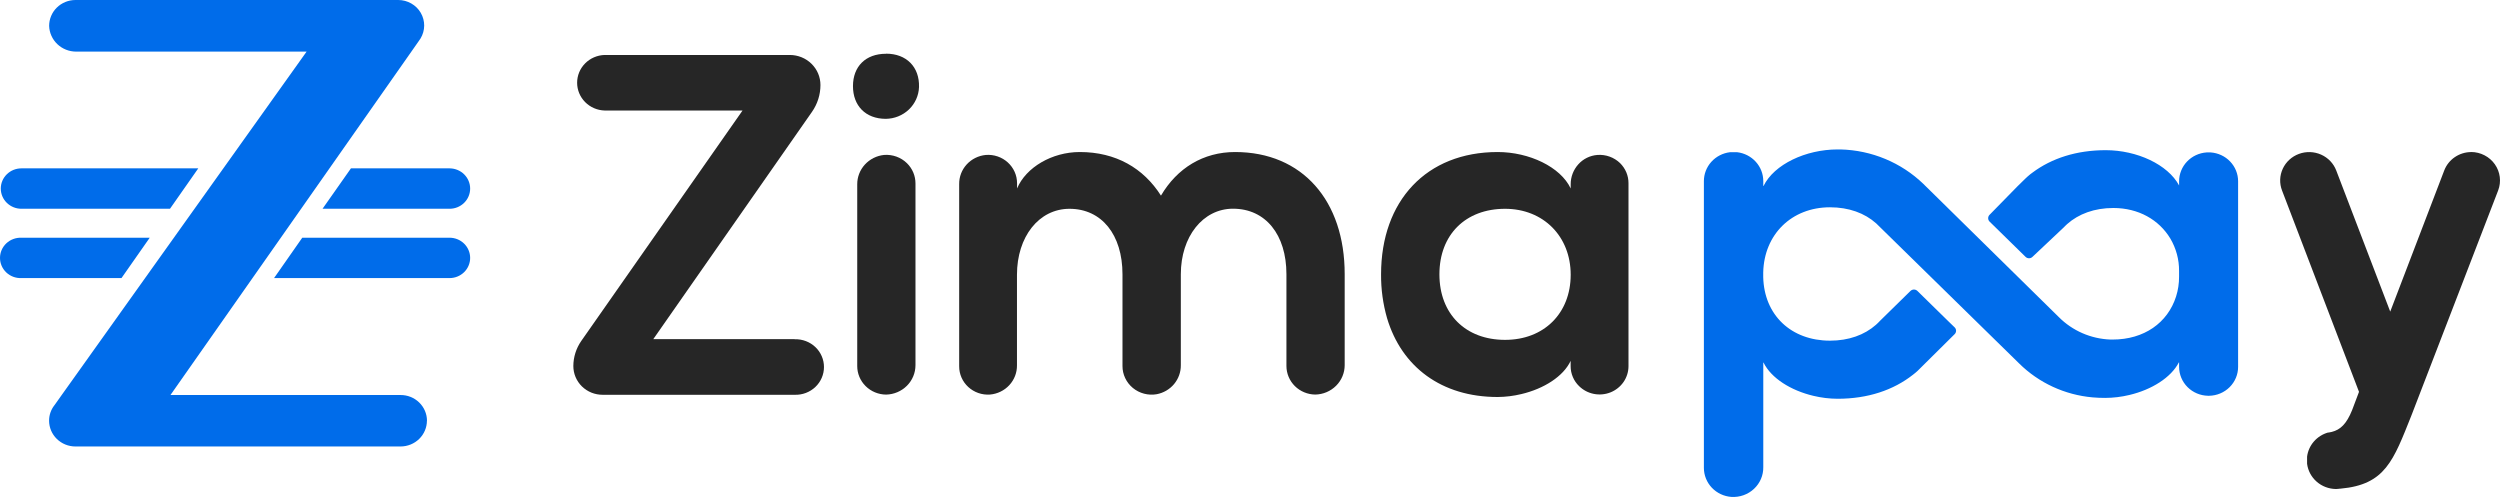 <svg width="166" height="33" viewBox="0 0 166 33" fill="none" xmlns="http://www.w3.org/2000/svg">
<path d="M164.09 10.097C163.7 10.098 163.319 10.215 162.999 10.434C162.679 10.652 162.434 10.961 162.297 11.319L158.711 20.691L155.126 11.319C155.037 11.087 154.902 10.875 154.73 10.694C154.557 10.514 154.35 10.368 154.12 10.266C153.89 10.164 153.642 10.107 153.389 10.099C153.137 10.091 152.885 10.132 152.649 10.219C152.413 10.306 152.196 10.438 152.012 10.607C151.828 10.776 151.679 10.979 151.575 11.205C151.471 11.43 151.413 11.674 151.404 11.921C151.396 12.168 151.438 12.415 151.527 12.647L156.638 26.019L156.178 27.237C155.809 28.151 155.401 28.535 154.831 28.678C154.765 28.696 154.702 28.707 154.632 28.719C154.614 28.719 154.602 28.719 154.584 28.719C154.217 28.823 153.889 29.031 153.641 29.316C153.393 29.602 153.236 29.952 153.19 30.324V30.793C153.248 31.25 153.473 31.672 153.823 31.98C154.173 32.289 154.625 32.462 155.096 32.47H155.124C155.214 32.47 155.301 32.452 155.387 32.446C155.401 32.446 155.405 32.446 155.411 32.446C158.379 32.179 158.913 30.605 160.12 27.581L165.878 12.643C165.987 12.358 166.023 12.052 165.985 11.75C165.947 11.449 165.835 11.161 165.659 10.91C165.483 10.66 165.249 10.455 164.975 10.313C164.701 10.171 164.396 10.095 164.086 10.093L164.09 10.097Z" fill="#262626"/>
<path d="M60.222 10.837C60.024 10.643 59.786 10.494 59.523 10.399C59.26 10.304 58.98 10.267 58.701 10.288C58.21 10.339 57.756 10.568 57.427 10.928C57.098 11.289 56.917 11.757 56.92 12.241V24.301C56.918 24.802 57.119 25.283 57.479 25.639C57.838 25.995 58.327 26.197 58.838 26.201C59.359 26.19 59.855 25.979 60.22 25.614C60.584 25.249 60.788 24.759 60.788 24.248V12.182C60.789 11.932 60.739 11.685 60.642 11.454C60.545 11.223 60.402 11.014 60.222 10.837ZM58.828 3.57C57.474 3.57 56.637 4.417 56.637 5.718C56.637 7.018 57.47 7.887 58.812 7.891C59.387 7.886 59.939 7.664 60.351 7.271C60.763 6.878 61.004 6.343 61.023 5.78C61.061 4.445 60.187 3.564 58.838 3.564L58.828 3.57Z" fill="#262626"/>
<path d="M82.012 10.095C79.899 10.095 78.166 11.157 77.088 12.989C75.923 11.157 74.085 10.095 71.698 10.095C69.86 10.095 68.127 11.107 67.533 12.514V12.165C67.533 11.905 67.478 11.648 67.371 11.41C67.265 11.172 67.109 10.958 66.914 10.782C66.719 10.605 66.489 10.471 66.238 10.386C65.988 10.301 65.722 10.268 65.457 10.289C64.969 10.335 64.516 10.561 64.188 10.919C63.861 11.278 63.682 11.744 63.689 12.225V24.321C63.687 24.579 63.741 24.834 63.845 25.071C63.949 25.308 64.102 25.521 64.294 25.697C64.486 25.873 64.713 26.009 64.96 26.095C65.208 26.182 65.472 26.217 65.734 26.199C66.228 26.157 66.687 25.933 67.019 25.573C67.352 25.213 67.533 24.744 67.527 24.258V18.243C67.527 15.72 68.983 13.864 71.015 13.864C73.156 13.864 74.533 15.591 74.533 18.213V24.305C74.532 24.582 74.594 24.855 74.713 25.107C74.832 25.358 75.005 25.58 75.221 25.759C75.437 25.937 75.69 26.067 75.963 26.139C76.236 26.212 76.521 26.225 76.799 26.177C77.256 26.092 77.667 25.852 77.961 25.499C78.254 25.146 78.412 24.704 78.407 24.248V18.208C78.407 15.714 79.871 13.858 81.873 13.858C84.038 13.858 85.419 15.585 85.419 18.208V24.299C85.419 24.8 85.62 25.28 85.979 25.636C86.338 25.991 86.826 26.194 87.337 26.199C87.858 26.188 88.354 25.978 88.718 25.613C89.083 25.248 89.287 24.757 89.287 24.247V18.208C89.293 13.338 86.482 10.095 82.012 10.095Z" fill="#262626"/>
<path d="M107.573 10.831C107.375 10.64 107.139 10.493 106.878 10.399C106.618 10.305 106.34 10.268 106.063 10.289C105.575 10.327 105.122 10.55 104.8 10.911C104.474 11.274 104.294 11.742 104.294 12.225V12.514C103.617 11.079 101.533 10.095 99.446 10.095C94.707 10.095 91.703 13.338 91.703 18.215C91.695 19.199 91.829 20.18 92.101 21.127C93.067 24.364 95.719 26.361 99.442 26.361C99.974 26.357 100.504 26.291 101.021 26.166C102.511 25.814 103.81 24.994 104.29 23.961V24.311C104.289 24.561 104.34 24.809 104.439 25.039C104.534 25.263 104.674 25.466 104.85 25.637C105.118 25.901 105.46 26.082 105.833 26.155C106.205 26.229 106.592 26.193 106.944 26.051C107.295 25.909 107.596 25.667 107.808 25.358C108.019 25.048 108.132 24.684 108.132 24.311V12.165C108.133 11.917 108.084 11.672 107.988 11.443C107.892 11.215 107.751 11.007 107.573 10.831ZM99.936 22.567C97.31 22.567 95.577 20.845 95.577 18.215C95.577 15.585 97.31 13.864 99.936 13.864C102.479 13.864 104.294 15.693 104.294 18.243C104.294 20.793 102.531 22.567 99.936 22.567Z" fill="#262626"/>
<path d="M52.757 22.518H43.379L53.914 7.43C54.097 7.168 54.239 6.881 54.334 6.579C54.43 6.276 54.478 5.962 54.478 5.645C54.478 5.383 54.426 5.124 54.324 4.882C54.222 4.64 54.072 4.42 53.883 4.235C53.694 4.049 53.47 3.902 53.223 3.802C52.976 3.702 52.711 3.65 52.444 3.65H40.142C39.654 3.666 39.191 3.867 38.851 4.211C38.511 4.555 38.321 5.015 38.321 5.494C38.321 5.973 38.511 6.433 38.851 6.777C39.191 7.121 39.654 7.323 40.142 7.338H49.305L38.594 22.643C38.255 23.132 38.073 23.709 38.07 24.301C38.069 24.552 38.119 24.802 38.216 25.034C38.314 25.267 38.457 25.478 38.638 25.656C38.82 25.834 39.035 25.975 39.273 26.071C39.51 26.166 39.764 26.215 40.02 26.214H52.769C53.021 26.222 53.272 26.18 53.508 26.091C53.743 26.002 53.958 25.868 54.139 25.696C54.321 25.524 54.465 25.318 54.563 25.09C54.662 24.862 54.712 24.617 54.712 24.37C54.712 24.123 54.662 23.878 54.563 23.65C54.465 23.422 54.321 23.216 54.139 23.044C53.958 22.872 53.743 22.738 53.508 22.649C53.272 22.56 53.021 22.518 52.769 22.526L52.757 22.518Z" fill="#262626"/>
<path d="M148.61 12.028V24.36C148.611 24.863 148.409 25.347 148.048 25.706C147.688 26.065 147.198 26.271 146.684 26.279H146.617C146.103 26.27 145.614 26.064 145.254 25.705C144.894 25.346 144.692 24.863 144.692 24.36V24.065H144.676C144.153 25.074 142.868 25.877 141.394 26.226C140.868 26.353 140.328 26.419 139.786 26.421C139.499 26.421 139.221 26.41 138.946 26.386C137.102 26.221 135.377 25.424 134.073 24.135L124.582 14.836C123.817 14.15 122.763 13.764 121.512 13.764C118.965 13.764 117.13 15.566 117.078 18.098V18.393C117.134 20.918 118.929 22.62 121.512 22.62C122.753 22.62 123.799 22.241 124.562 21.568C124.66 21.481 124.754 21.389 124.843 21.292L126.857 19.317C126.9 19.276 126.952 19.247 127.01 19.233C127.064 19.22 127.12 19.221 127.173 19.236C127.227 19.251 127.275 19.279 127.315 19.317L127.58 19.578L129.408 21.369L129.789 21.738C129.849 21.797 129.883 21.878 129.883 21.962C129.883 22.046 129.849 22.127 129.789 22.187L128.365 23.598L127.835 24.123L127.337 24.617C127.235 24.709 127.137 24.797 127.02 24.883C125.719 25.908 124.018 26.478 122.014 26.478C121.472 26.475 120.933 26.41 120.407 26.283C118.909 25.927 117.606 25.111 117.098 24.073H117.082V31.012C117.087 31.281 117.035 31.549 116.929 31.798C116.823 32.047 116.666 32.272 116.467 32.458C116.268 32.645 116.032 32.788 115.773 32.881C115.515 32.973 115.239 33.012 114.965 32.995C114.468 32.959 114.004 32.74 113.665 32.383C113.326 32.025 113.138 31.555 113.138 31.066V12.026C113.138 11.554 113.314 11.099 113.633 10.745C113.952 10.392 114.391 10.165 114.869 10.107H115.349C115.827 10.164 116.268 10.391 116.587 10.745C116.906 11.098 117.082 11.554 117.082 12.026V12.35H117.098C117.803 10.909 119.907 9.923 122.014 9.923H122.213C124.279 9.975 126.246 10.796 127.717 12.217L136.707 21.056C137.61 21.963 138.834 22.497 140.127 22.546H140.282C142.362 22.546 143.931 21.441 144.491 19.689C144.626 19.261 144.693 18.816 144.69 18.368V17.989C144.696 17.235 144.496 16.494 144.111 15.841C143.356 14.588 141.993 13.811 140.326 13.811C139.075 13.811 138.021 14.201 137.256 14.881L137.245 14.892C137.207 14.925 137.171 14.961 137.135 14.996C137.099 15.031 137.063 15.066 137.029 15.103L134.956 17.056C134.926 17.085 134.89 17.109 134.851 17.125C134.812 17.141 134.769 17.149 134.727 17.149C134.684 17.149 134.642 17.141 134.603 17.125C134.563 17.109 134.528 17.085 134.498 17.056L132.107 14.713C132.047 14.653 132.014 14.572 132.014 14.488C132.014 14.404 132.047 14.323 132.107 14.264L133.936 12.395L134.466 11.876C134.52 11.823 134.573 11.772 134.631 11.722C134.689 11.671 134.743 11.624 134.802 11.577L134.95 11.466C136.233 10.505 137.886 9.972 139.822 9.972C141.886 9.972 143.943 10.919 144.692 12.315V12.038C144.692 11.551 144.881 11.082 145.22 10.726C145.559 10.37 146.023 10.154 146.519 10.121H146.788C147.281 10.155 147.743 10.37 148.081 10.724C148.419 11.078 148.608 11.543 148.61 12.028Z" fill="#006CEA"/>
<path d="M28.348 27.935C28.346 28.389 28.161 28.824 27.834 29.144C27.506 29.465 27.062 29.645 26.599 29.646H5.008C4.545 29.646 4.101 29.466 3.773 29.145C3.445 28.824 3.26 28.389 3.259 27.935C3.258 27.569 3.379 27.212 3.604 26.92L3.614 26.91L4.012 26.348L20.358 3.427H5.056C4.589 3.427 4.141 3.249 3.806 2.93C3.472 2.611 3.277 2.177 3.263 1.72C3.263 1.495 3.307 1.272 3.394 1.064C3.481 0.855 3.609 0.666 3.771 0.506C3.933 0.346 4.126 0.22 4.337 0.133C4.549 0.046 4.777 0.001 5.006 0H26.443C26.748 0 27.046 0.08 27.309 0.23C27.572 0.38 27.79 0.595 27.94 0.854C28.09 1.113 28.168 1.407 28.166 1.705C28.163 2.003 28.08 2.295 27.925 2.552L27.812 2.718L27.491 3.177L11.319 26.229H26.595C27.058 26.226 27.503 26.404 27.832 26.723C28.162 27.042 28.349 27.476 28.352 27.93L28.348 27.935Z" fill="#006CEA"/>
<path d="M9.942 15.785L8.066 18.465H1.421C1.237 18.472 1.053 18.443 0.881 18.379C0.709 18.314 0.552 18.217 0.419 18.092C0.287 17.966 0.181 17.816 0.109 17.65C0.037 17.484 0 17.306 0 17.125C0 16.945 0.037 16.766 0.109 16.6C0.181 16.434 0.287 16.284 0.419 16.159C0.552 16.034 0.709 15.936 0.881 15.872C1.053 15.807 1.237 15.778 1.421 15.785H9.942Z" fill="#006CEA"/>
<path d="M31.218 17.125C31.218 17.48 31.074 17.821 30.818 18.072C30.561 18.323 30.214 18.465 29.851 18.465H18.197L20.071 15.784H29.849C30.212 15.784 30.56 15.925 30.816 16.176C31.073 16.427 31.217 16.768 31.218 17.123V17.125Z" fill="#006CEA"/>
<path d="M13.165 11.179L11.287 13.862H1.421C1.058 13.862 0.71 13.72 0.453 13.469C0.196 13.217 0.052 12.876 0.052 12.52C0.052 12.165 0.196 11.823 0.453 11.572C0.71 11.32 1.058 11.179 1.421 11.179H13.165Z" fill="#006CEA"/>
<path d="M31.218 12.522C31.218 12.877 31.074 13.218 30.818 13.469C30.561 13.721 30.214 13.862 29.851 13.862H21.416L23.302 11.179H29.861C30.222 11.183 30.567 11.326 30.821 11.577C31.075 11.829 31.218 12.168 31.218 12.522Z" fill="#006CEA"/>
</svg>
